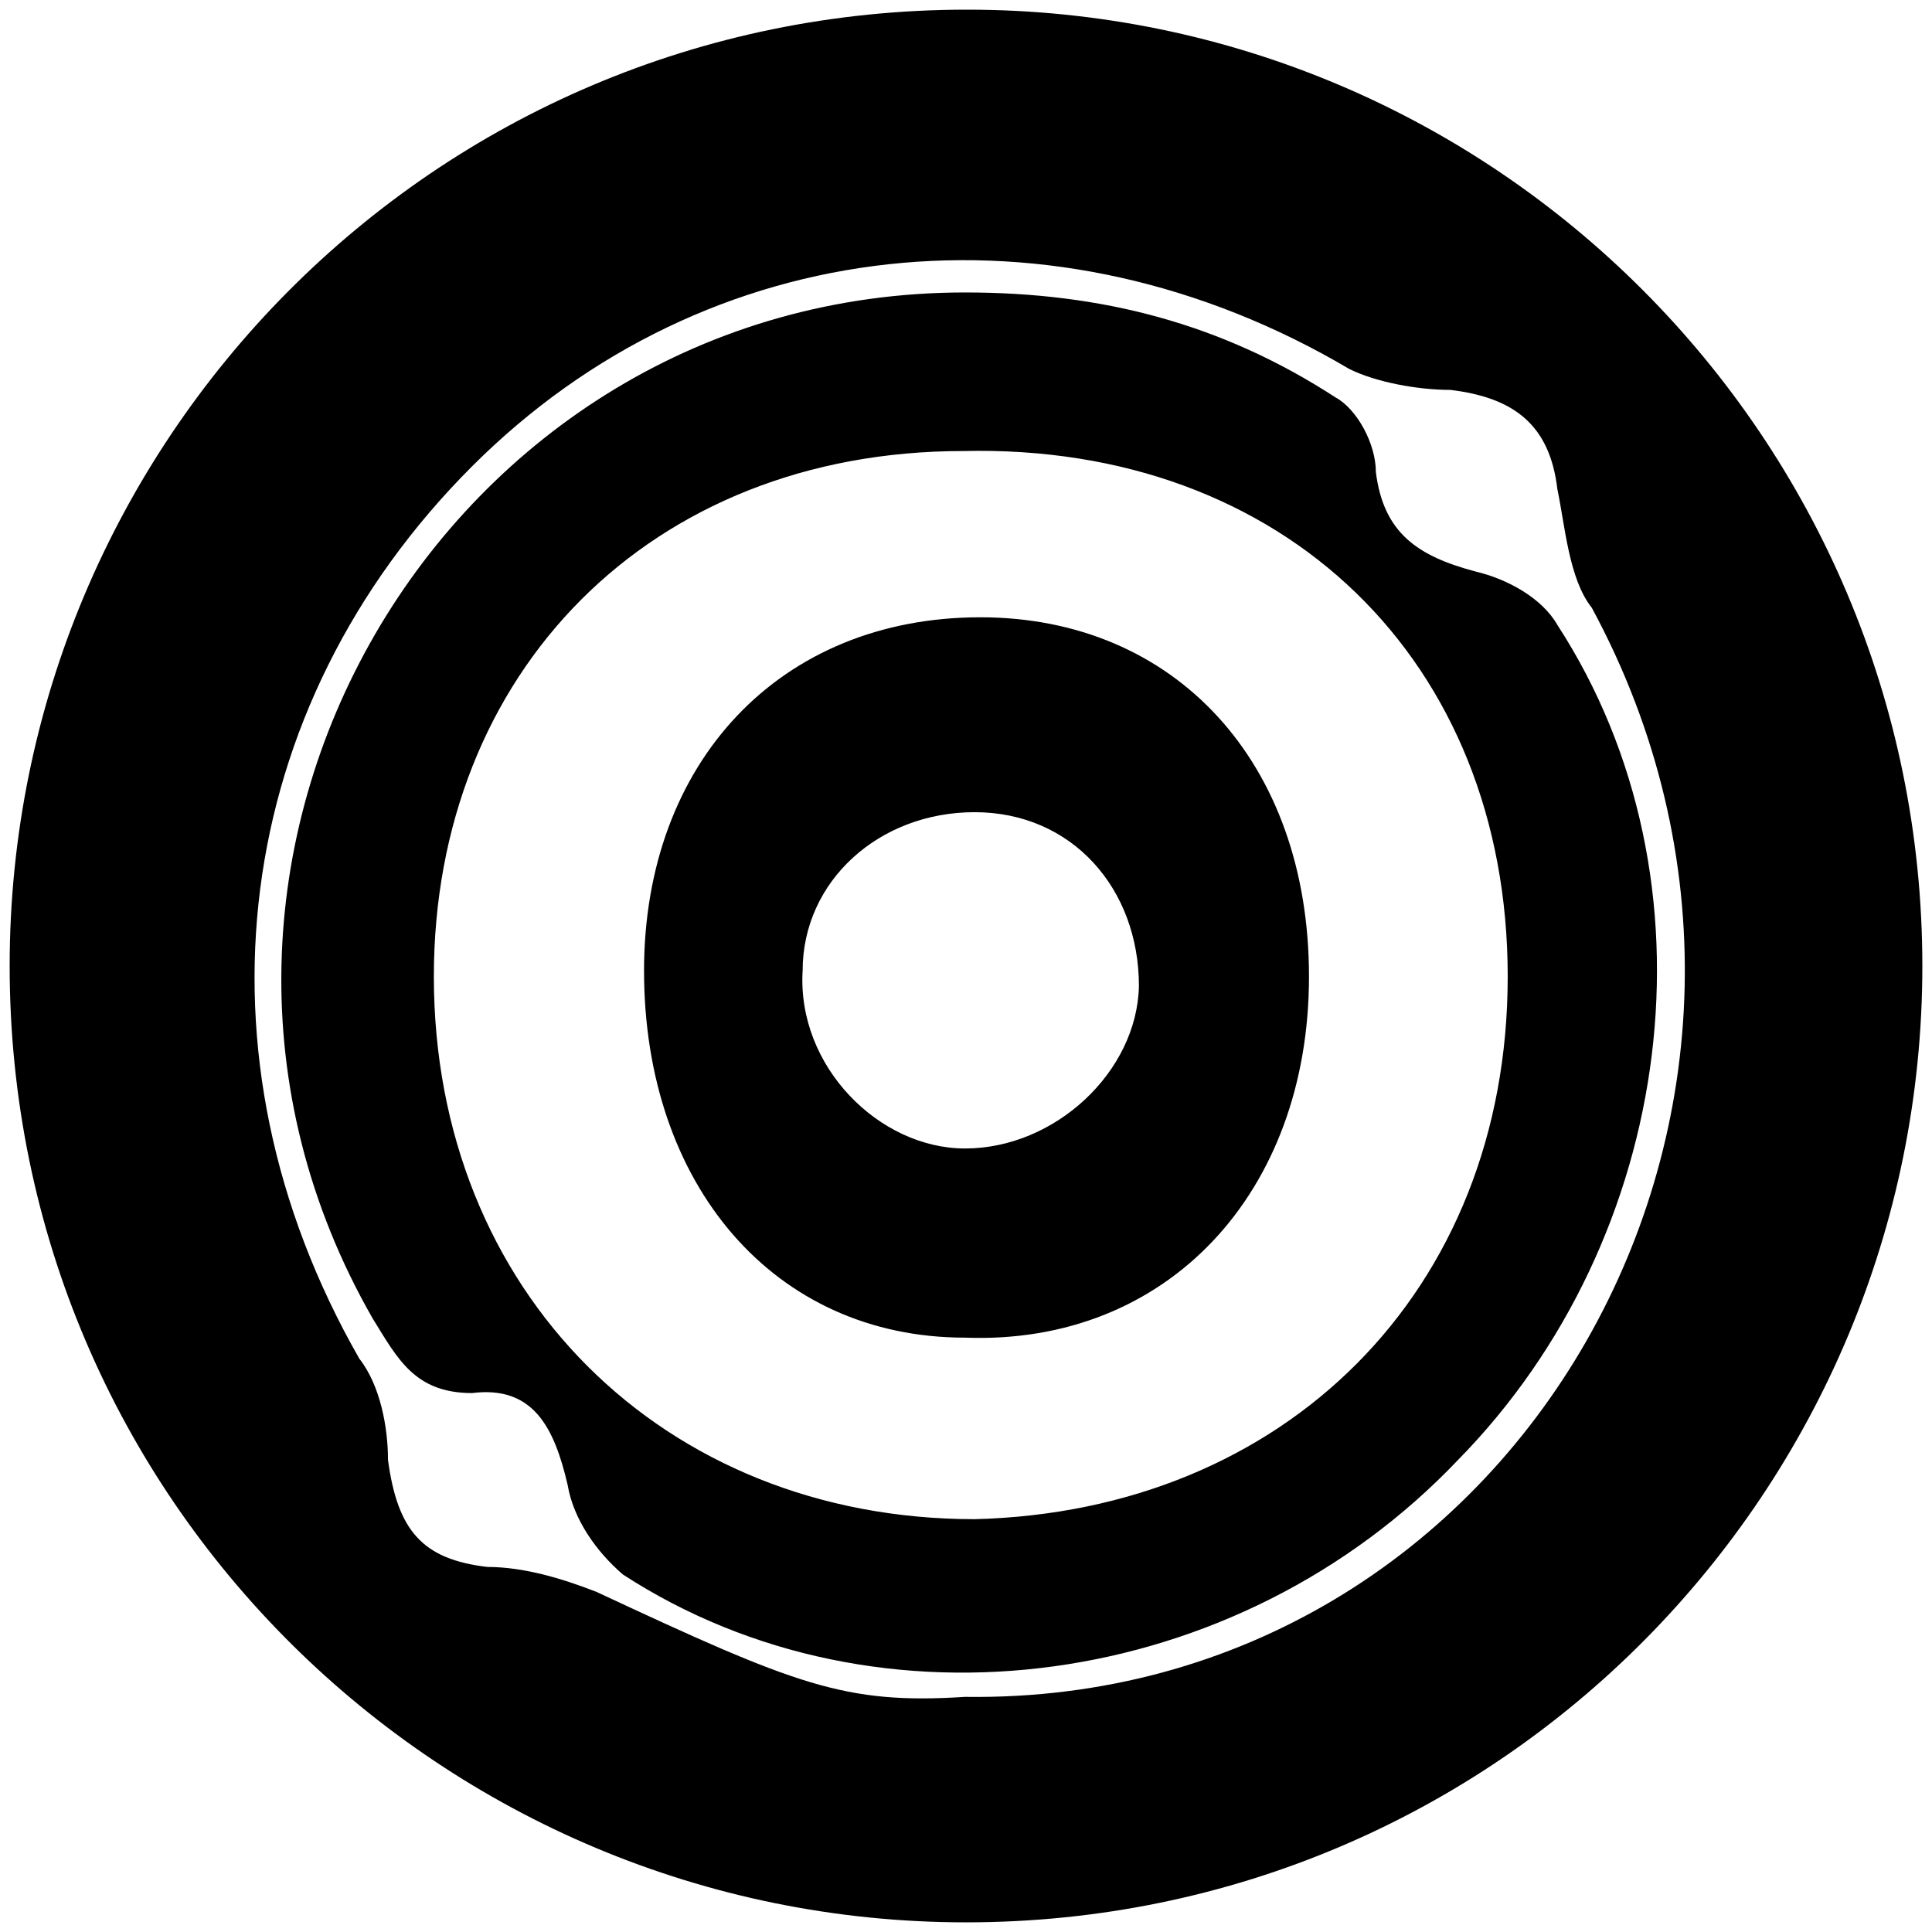 <svg xmlns="http://www.w3.org/2000/svg" viewBox="0 0 1000 1000"><path d="M500.496 5C223.572 5 5 229.506 5 500.002c0 276.43 224.506 495.001 495.002 495.001 276.43 0 495.001-224.506 495.001-495.001C995.003 226.539 773.464 5 500.496 5zM185.99 703.244c-90-157.253-66.264-337.254 58.351-461.87 121.65-121.648 301.65-140.44 453.958-50.44 13.846 6.924 35.605 10.88 52.418 10.88 32.637 3.956 51.429 17.802 55.385 51.429 3.956 18.79 5.934 46.483 17.802 61.318C962.366 570.716 786.32 882.256 499.507 878.3c-62.308 3.956-87.033-5.934-190.88-54.396-17.802-6.923-37.582-12.857-56.373-12.857-33.627-3.956-46.484-18.792-51.43-55.385 0-16.813-3.955-38.572-14.834-52.418zm6.923-20.77c12.857 20.77 21.758 38.572 51.428 38.572 31.649-3.956 42.528 17.803 49.451 47.473 2.967 17.802 14.835 34.616 28.682 46.484 132.528 86.044 318.462 60.33 432.199-59.341 112.747-114.726 137.473-299.672 51.429-432.2-7.913-13.846-25.715-23.736-42.528-27.692-29.67-7.912-47.473-19.78-51.429-51.429 0-14.835-9.89-32.637-20.77-38.571-59.34-38.572-121.648-54.396-191.868-54.396-270 0-442.09 294.726-306.594 531.1zm31.648-177.033c0-157.253 111.759-271.979 273.957-271.979 166.155-3.956 281.87 108.792 281.87 271.98 0 163.187-115.715 276.923-275.936 280.88-161.21 0-279.89-117.693-279.89-280.88zm108.792-2.967c0 110.77 67.253 189.89 166.154 189.89C604.343 696.322 677.53 617.2 677.53 505.442c0-110.77-69.231-185.934-170.11-185.934-103.847 0-174.067 75.165-174.067 182.967zm82.088 0c0-46.483 39.56-82.088 89.011-82.088 50.44 0 85.055 39.56 85.055 90-.989 44.506-43.516 84.067-90 84.067-44.505 0-87.033-42.528-84.066-91.979z"/></svg>